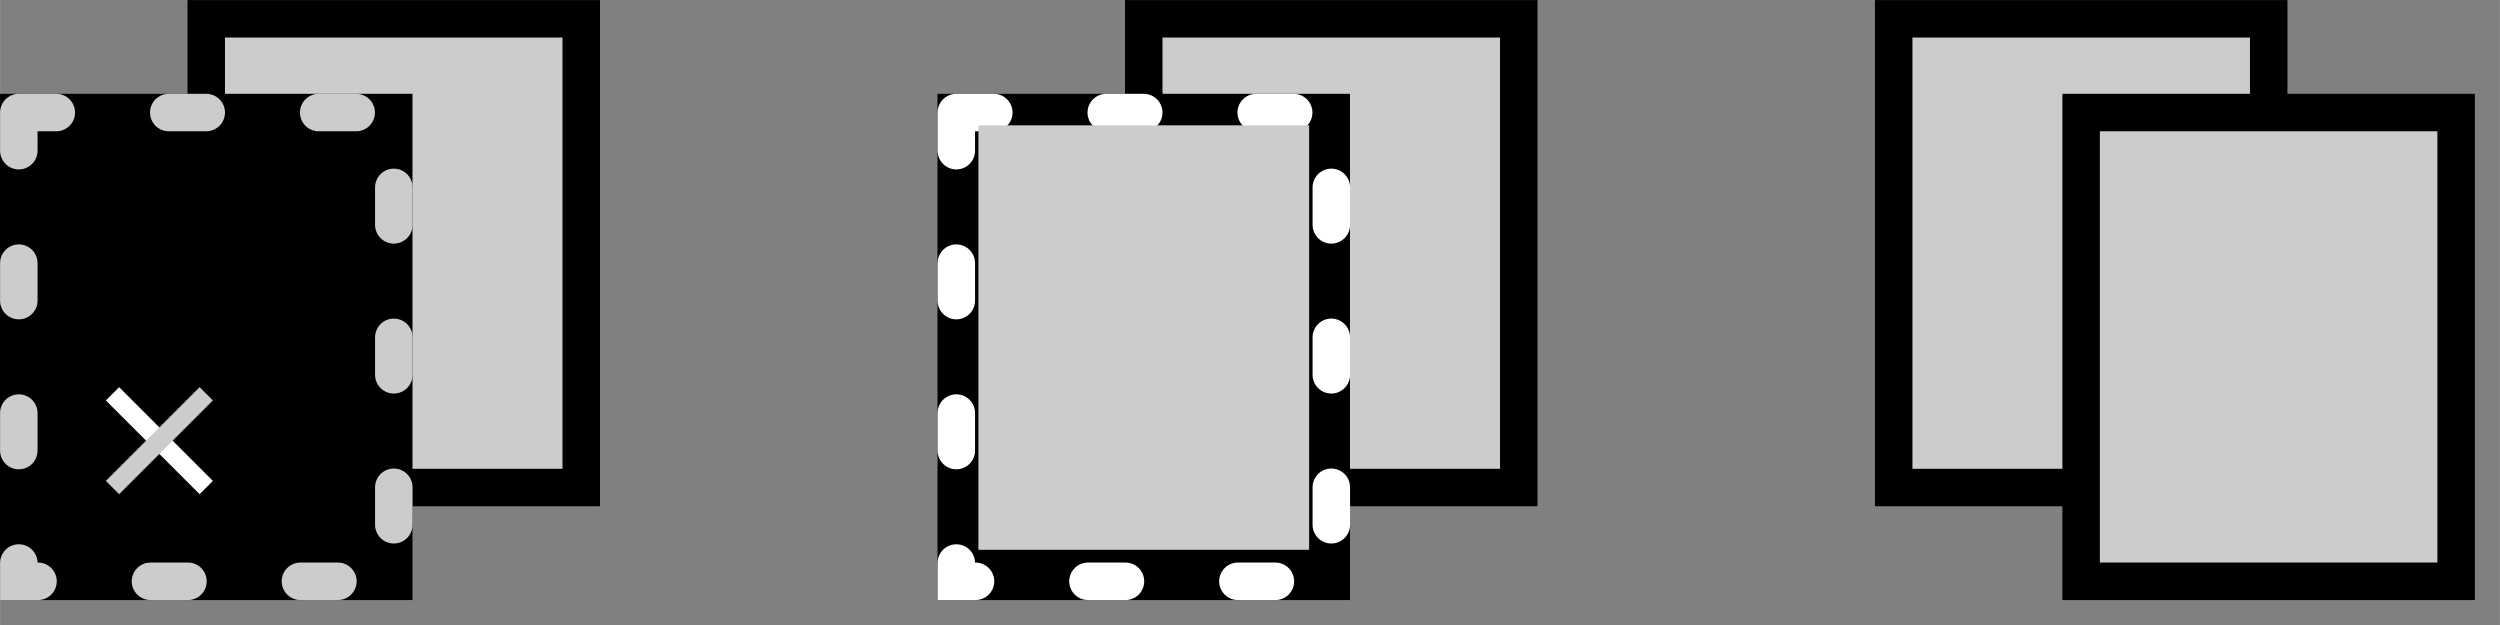 <?xml version="1.0" encoding="UTF-8" standalone="no"?>
<svg
   xmlns:dc="http://purl.org/dc/elements/1.1/"
   xmlns:cc="http://creativecommons.org/ns#"
   xmlns:rdf="http://www.w3.org/1999/02/22-rdf-syntax-ns#"
   xmlns:svg="http://www.w3.org/2000/svg"
   xmlns="http://www.w3.org/2000/svg"
   xmlns:sodipodi="http://sodipodi.sourceforge.net/DTD/sodipodi-0.dtd"
   xmlns:inkscape="http://www.inkscape.org/namespaces/inkscape"
   inkscape:export-ydpi="96"
   inkscape:export-xdpi="96"
   inkscape:export-filename="/home/sven/dev/c/BSchaffl/inc/edit_tb.png"
   sodipodi:docname="edit_tb.svg"
   inkscape:version="1.0 (6e3e5246a0, 2020-05-07)"
   id="svg109"
   version="1.1"
   viewBox="0 0 21.167 5.292"
   height="20"
   width="80">
  <rect x="0" y="0" width="21.167" height="5.292" fill="#808080" stroke="none"/>
  <defs
     id="defs103">
    <inkscape:path-effect
       effect="simplify"
       id="path-effect2481-93-6"
       is_visible="true"
       steps="1"
       threshold="0.01"
       smooth_angles="360"
       helper_size="0"
       simplify_individual_paths="false"
       simplify_just_coalesce="false"
       simplifyindividualpaths="false"
       simplifyJustCoalesce="false"
       lpeversion="0" />
    <inkscape:path-effect
       effect="simplify"
       id="path-effect2481-93-6-1"
       is_visible="true"
       steps="1"
       threshold="0.01"
       smooth_angles="360"
       helper_size="0"
       simplify_individual_paths="false"
       simplify_just_coalesce="false"
       simplifyindividualpaths="false"
       simplifyJustCoalesce="false"
       lpeversion="0" />
    <inkscape:path-effect
       effect="simplify"
       id="path-effect2481-93-6-8-2"
       is_visible="true"
       steps="1"
       threshold="0.01"
       smooth_angles="360"
       helper_size="0"
       simplify_individual_paths="false"
       simplify_just_coalesce="false"
       simplifyindividualpaths="false"
       simplifyJustCoalesce="false"
       lpeversion="0" />
    <inkscape:path-effect
       effect="simplify"
       id="path-effect2481-93-6-1-7-8"
       is_visible="true"
       steps="1"
       threshold="0.01"
       smooth_angles="360"
       helper_size="0"
       simplify_individual_paths="false"
       simplify_just_coalesce="false"
       simplifyindividualpaths="false"
       simplifyJustCoalesce="false"
       lpeversion="0" />
  </defs>
  <sodipodi:namedview
     inkscape:window-maximized="1"
     inkscape:window-y="27"
     inkscape:window-x="0"
     inkscape:window-height="1016"
     inkscape:window-width="1920"
     inkscape:pagecheckerboard="false"
     units="px"
     showgrid="true"
     inkscape:document-rotation="0"
     inkscape:current-layer="g2360-9-8"
     inkscape:document-units="px"
     inkscape:cy="7.1149279"
     inkscape:cx="39.983033"
     inkscape:zoom="4"
     inkscape:pageshadow="2"
     inkscape:pageopacity="0"
     borderopacity="1.0"
     bordercolor="#666666"
     pagecolor="#000000"
     id="base">
    <inkscape:grid
       id="grid111"
       type="xygrid" />
  </sodipodi:namedview>
  <g
     id="layer1"
     inkscape:groupmode="layer"
     inkscape:label="Ebene 1">
    <g
       style="display:inline;enable-background:new"
       transform="matrix(0.6,0,0,0.6,-99.854,-94.297)"
       id="g1180-9">
      <g
         id="g2360-1"
         transform="translate(8.9900142e-6)">
        <rect
           y="157.427"
           x="169.333"
           height="6.615"
           width="5.292"
           id="rect1234-1-2"
           style="display:inline;opacity:1;fill:#cccccc;fill-opacity:1;stroke:#000000;stroke-width:0.529;stroke-linecap:round;stroke-linejoin:miter;stroke-miterlimit:4;stroke-dasharray:none;stroke-dashoffset:0;stroke-opacity:1" />
        <rect
           style="opacity:1;fill:#000000;fill-opacity:1;stroke:#000000;stroke-width:0.529;stroke-linecap:round;stroke-linejoin:miter;stroke-miterlimit:4;stroke-dasharray:none;stroke-dashoffset:0;stroke-opacity:1"
           id="rect2385-7"
           width="5.292"
           height="6.615"
           x="166.687"
           y="158.75" />
        <rect
           y="158.75"
           x="166.688"
           height="6.615"
           width="5.292"
           id="rect1234-0"
           style="opacity:1;fill:#ffffff;fill-opacity:0;stroke:#cccccc;stroke-width:0.529;stroke-linecap:round;stroke-linejoin:miter;stroke-miterlimit:4;stroke-dasharray:0.529, 1.587;stroke-dashoffset:0;stroke-opacity:1" />
      </g>
      <path
         style="fill:none;stroke:#ffffff;stroke-width:0.265px;stroke-linecap:butt;stroke-linejoin:miter;stroke-opacity:1"
         d="m 168.01,162.719 c 1.323,1.323 1.323,1.323 1.323,1.323"
         id="path2389-9"
         inkscape:connector-curvature="0" />
      <path
         style="fill:none;stroke:#cccccc;stroke-width:0.265px;stroke-linecap:butt;stroke-linejoin:miter;stroke-opacity:1"
         d="m 168.01,164.042 c 1.323,-1.323 1.323,-1.323 1.323,-1.323"
         id="path2391-3"
         inkscape:connector-curvature="0" />
    </g>
    <g
       id="g2360-9"
       style="display:inline;enable-background:new"
       transform="matrix(0.6,0,0,0.6,-91.916,-94.297)">
      <rect
         style="display:inline;opacity:1;fill:#cccccc;fill-opacity:1;stroke:#000000;stroke-width:0.529;stroke-linecap:round;stroke-linejoin:miter;stroke-miterlimit:4;stroke-dasharray:none;stroke-dashoffset:0;stroke-opacity:1"
         id="rect1234-1-7"
         width="5.292"
         height="6.615"
         x="169.333"
         y="157.427" />
      <rect
         y="158.75"
         x="166.687"
         height="6.615"
         width="5.292"
         id="rect2387"
         style="opacity:1;fill:#000000;fill-opacity:1;stroke:#000000;stroke-width:0.529;stroke-linecap:round;stroke-linejoin:miter;stroke-miterlimit:4;stroke-dasharray:none;stroke-dashoffset:0;stroke-opacity:1" />
      <rect
         style="opacity:1;fill:none;fill-opacity:1;stroke:#ffffff;stroke-width:0.529;stroke-linecap:round;stroke-linejoin:miter;stroke-miterlimit:4;stroke-dasharray:0.529, 1.587;stroke-dashoffset:0;stroke-opacity:1"
         id="rect1234-4"
         width="5.292"
         height="6.615"
         x="166.688"
         y="158.75" />
      <rect
         y="159.147"
         x="167.217"
         height="5.556"
         width="4.233"
         id="rect2383"
         style="opacity:1;fill:#cccccc;fill-opacity:1;stroke:#cccccc;stroke-width:0.434;stroke-linecap:round;stroke-linejoin:miter;stroke-miterlimit:4;stroke-dasharray:none;stroke-dashoffset:0;stroke-opacity:1" />
    </g>
    <g
       id="g2360-9-8"
       style="display:inline;enable-background:new"
       transform="matrix(0.6,0,0,0.6,-83.979,-94.297)">
      <rect
         style="display:inline;opacity:1;fill:#cccccc;fill-opacity:1;stroke:#000000;stroke-width:0.529;stroke-linecap:round;stroke-linejoin:miter;stroke-miterlimit:4;stroke-dasharray:none;stroke-dashoffset:0;stroke-opacity:1"
         id="rect1234-1-7-4"
         width="5.292"
         height="6.615"
         x="166.688"
         y="157.427" />
      <rect
         style="display:inline;opacity:1;fill:#cccccc;fill-opacity:1;stroke:#000000;stroke-width:0.529;stroke-linecap:round;stroke-linejoin:miter;stroke-miterlimit:4;stroke-dasharray:none;stroke-dashoffset:0;stroke-opacity:1"
         id="rect1234-1-7-4-6"
         width="5.292"
         height="6.615"
         x="169.333"
         y="158.75" />
    </g>
  </g>
</svg>
